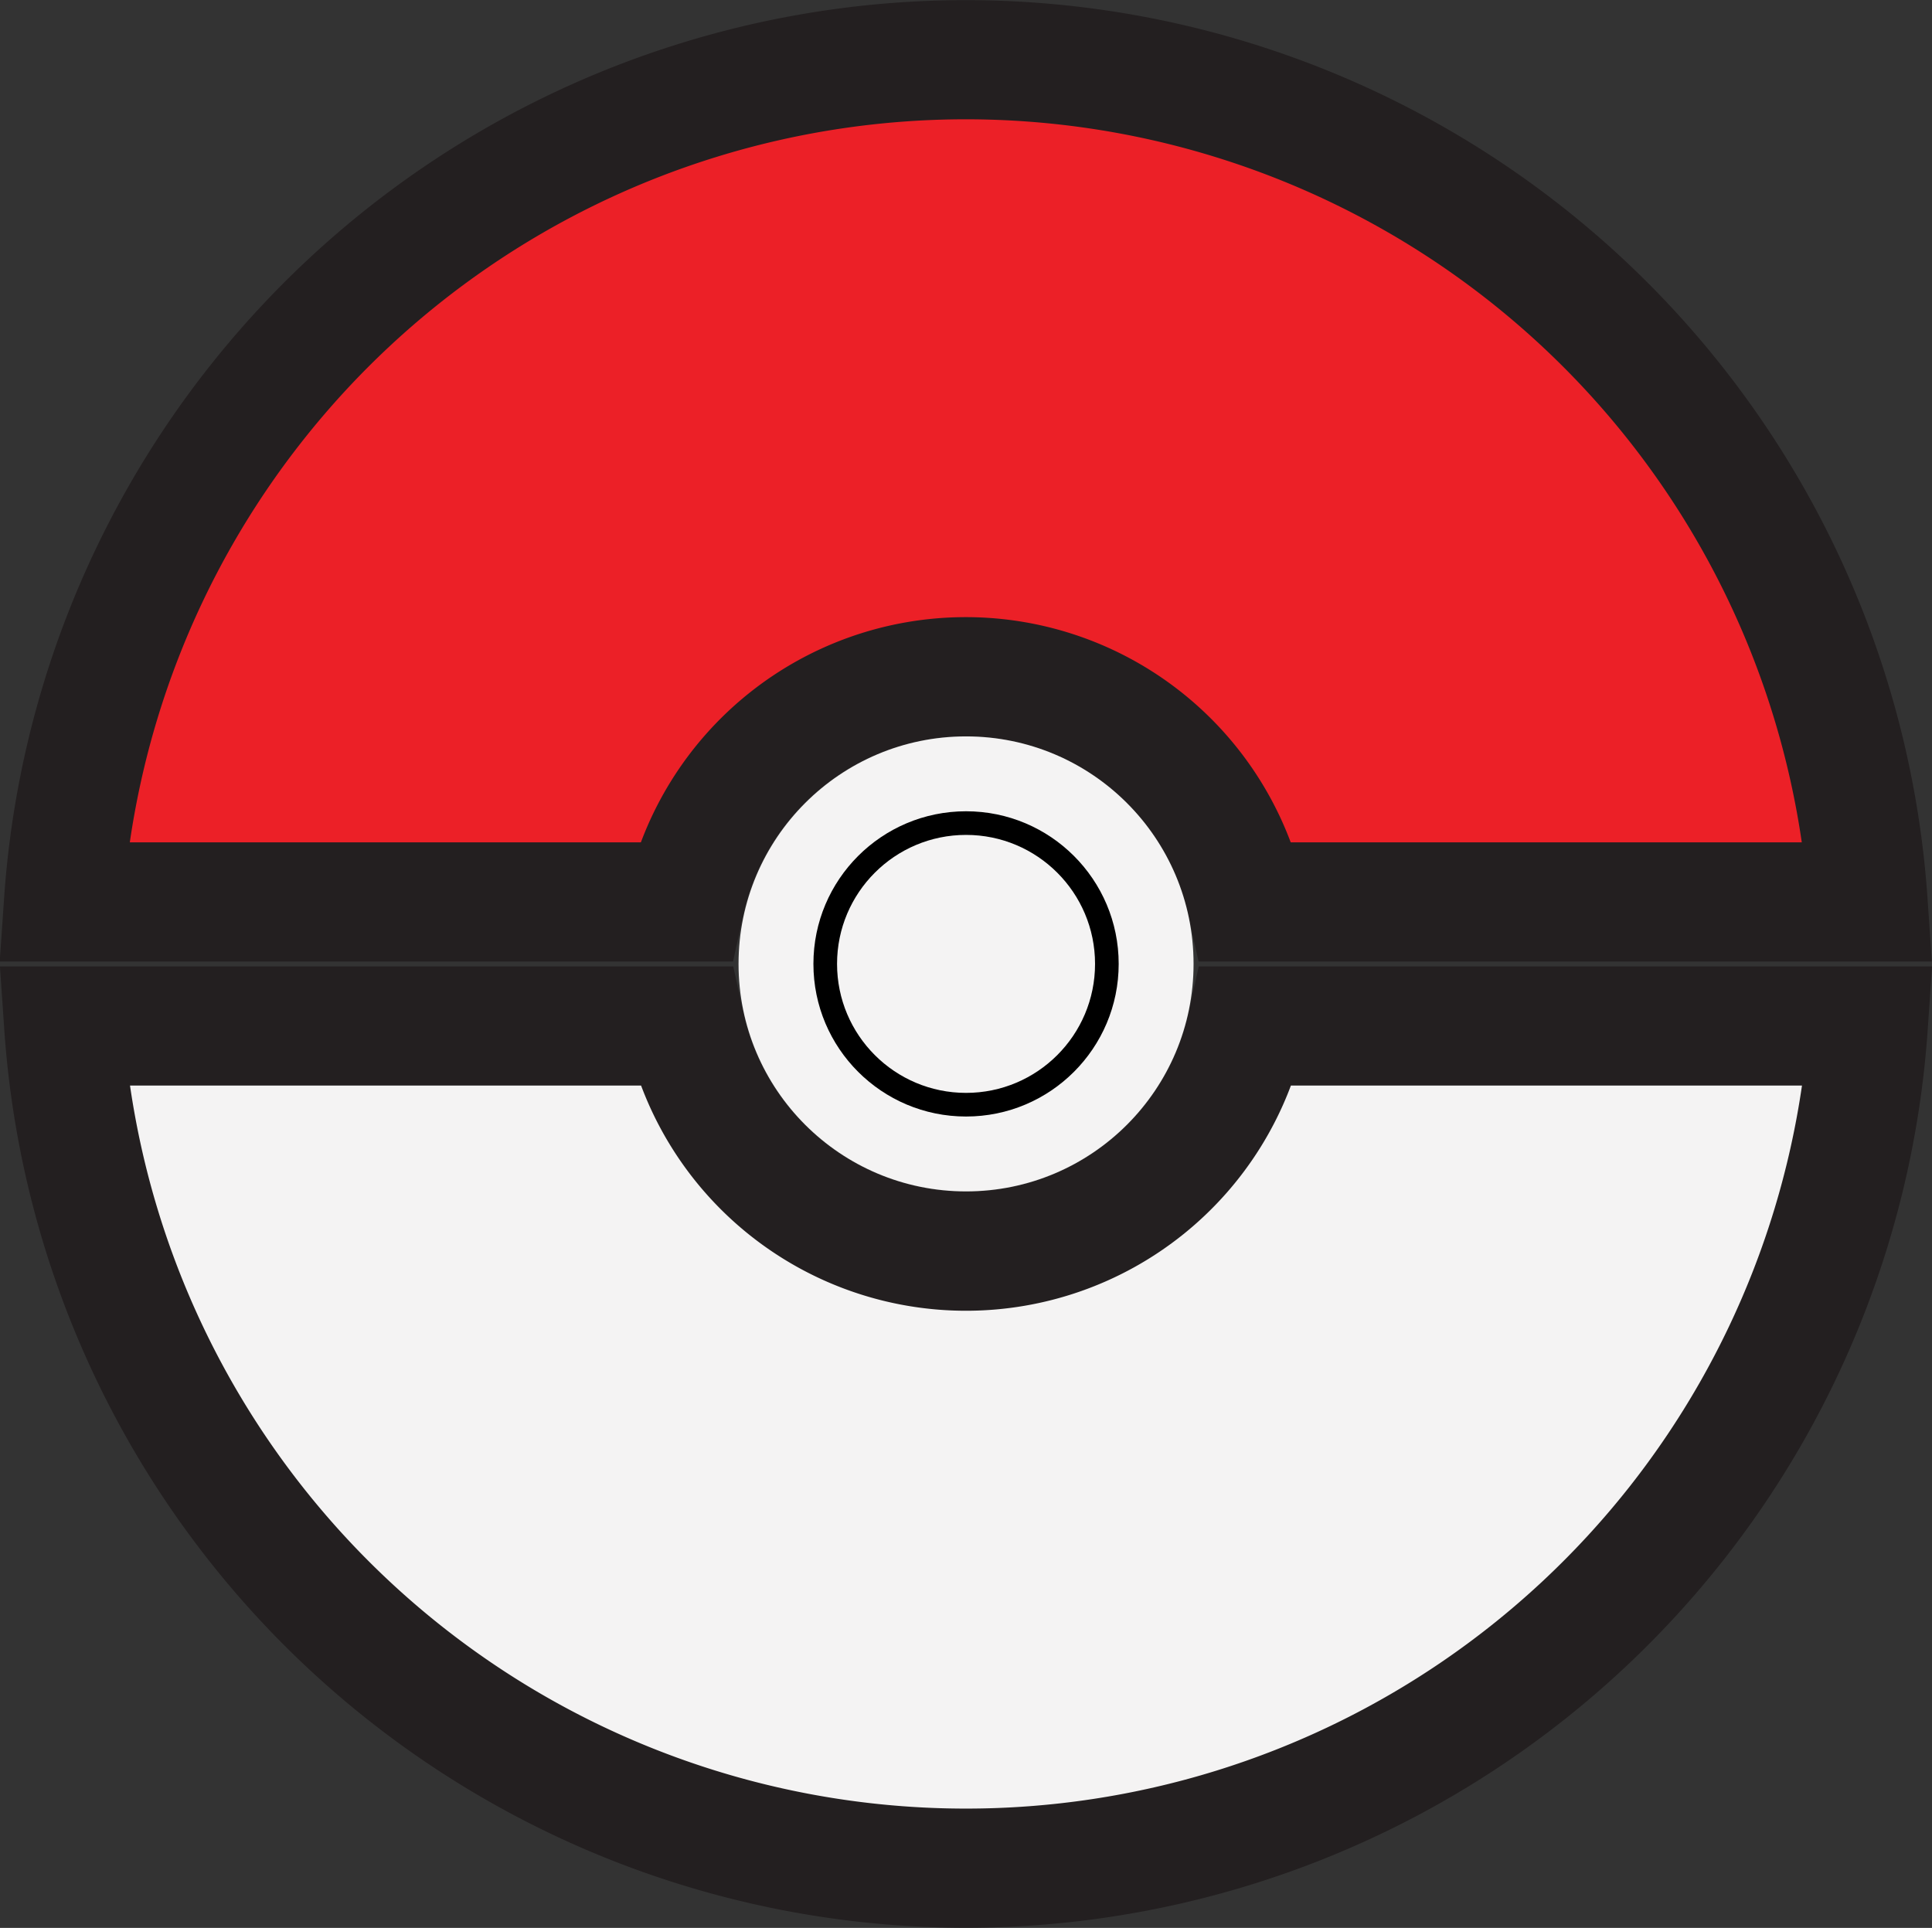 
<svg xmlns="http://www.w3.org/2000/svg" viewBox="0 0 194.55 194.15"><rect x="0" y="0" width="194.55" height="194.15" fill="#333333" stroke="none"/><defs><style>.cls-3{fill:#f4f3f3}</style></defs><g id="Layer_2" data-name="Layer 2"><g id="Layer_1-2" data-name="Layer 1"><path d="M69 90.83a28.94 28.94 0 0156.51 0h62.6a91.07 91.07 0 00-181.71 0z" stroke="#231f20" stroke-miterlimit="10" stroke-width="12" fill="#ec2027"/><path d="M125.53 103.32a28.94 28.94 0 01-56.51 0H6.42a91.07 91.07 0 00181.71 0z" fill="#f4f3f3" stroke="#231f20" stroke-miterlimit="10" stroke-width="12"/><circle class="cls-3" cx="97.28" cy="97.07" r="22.91"/><circle cx="97.28" cy="97.07" r="15.37"/><circle class="cls-3" cx="97.28" cy="97.07" r="12.99"/></g></g></svg>